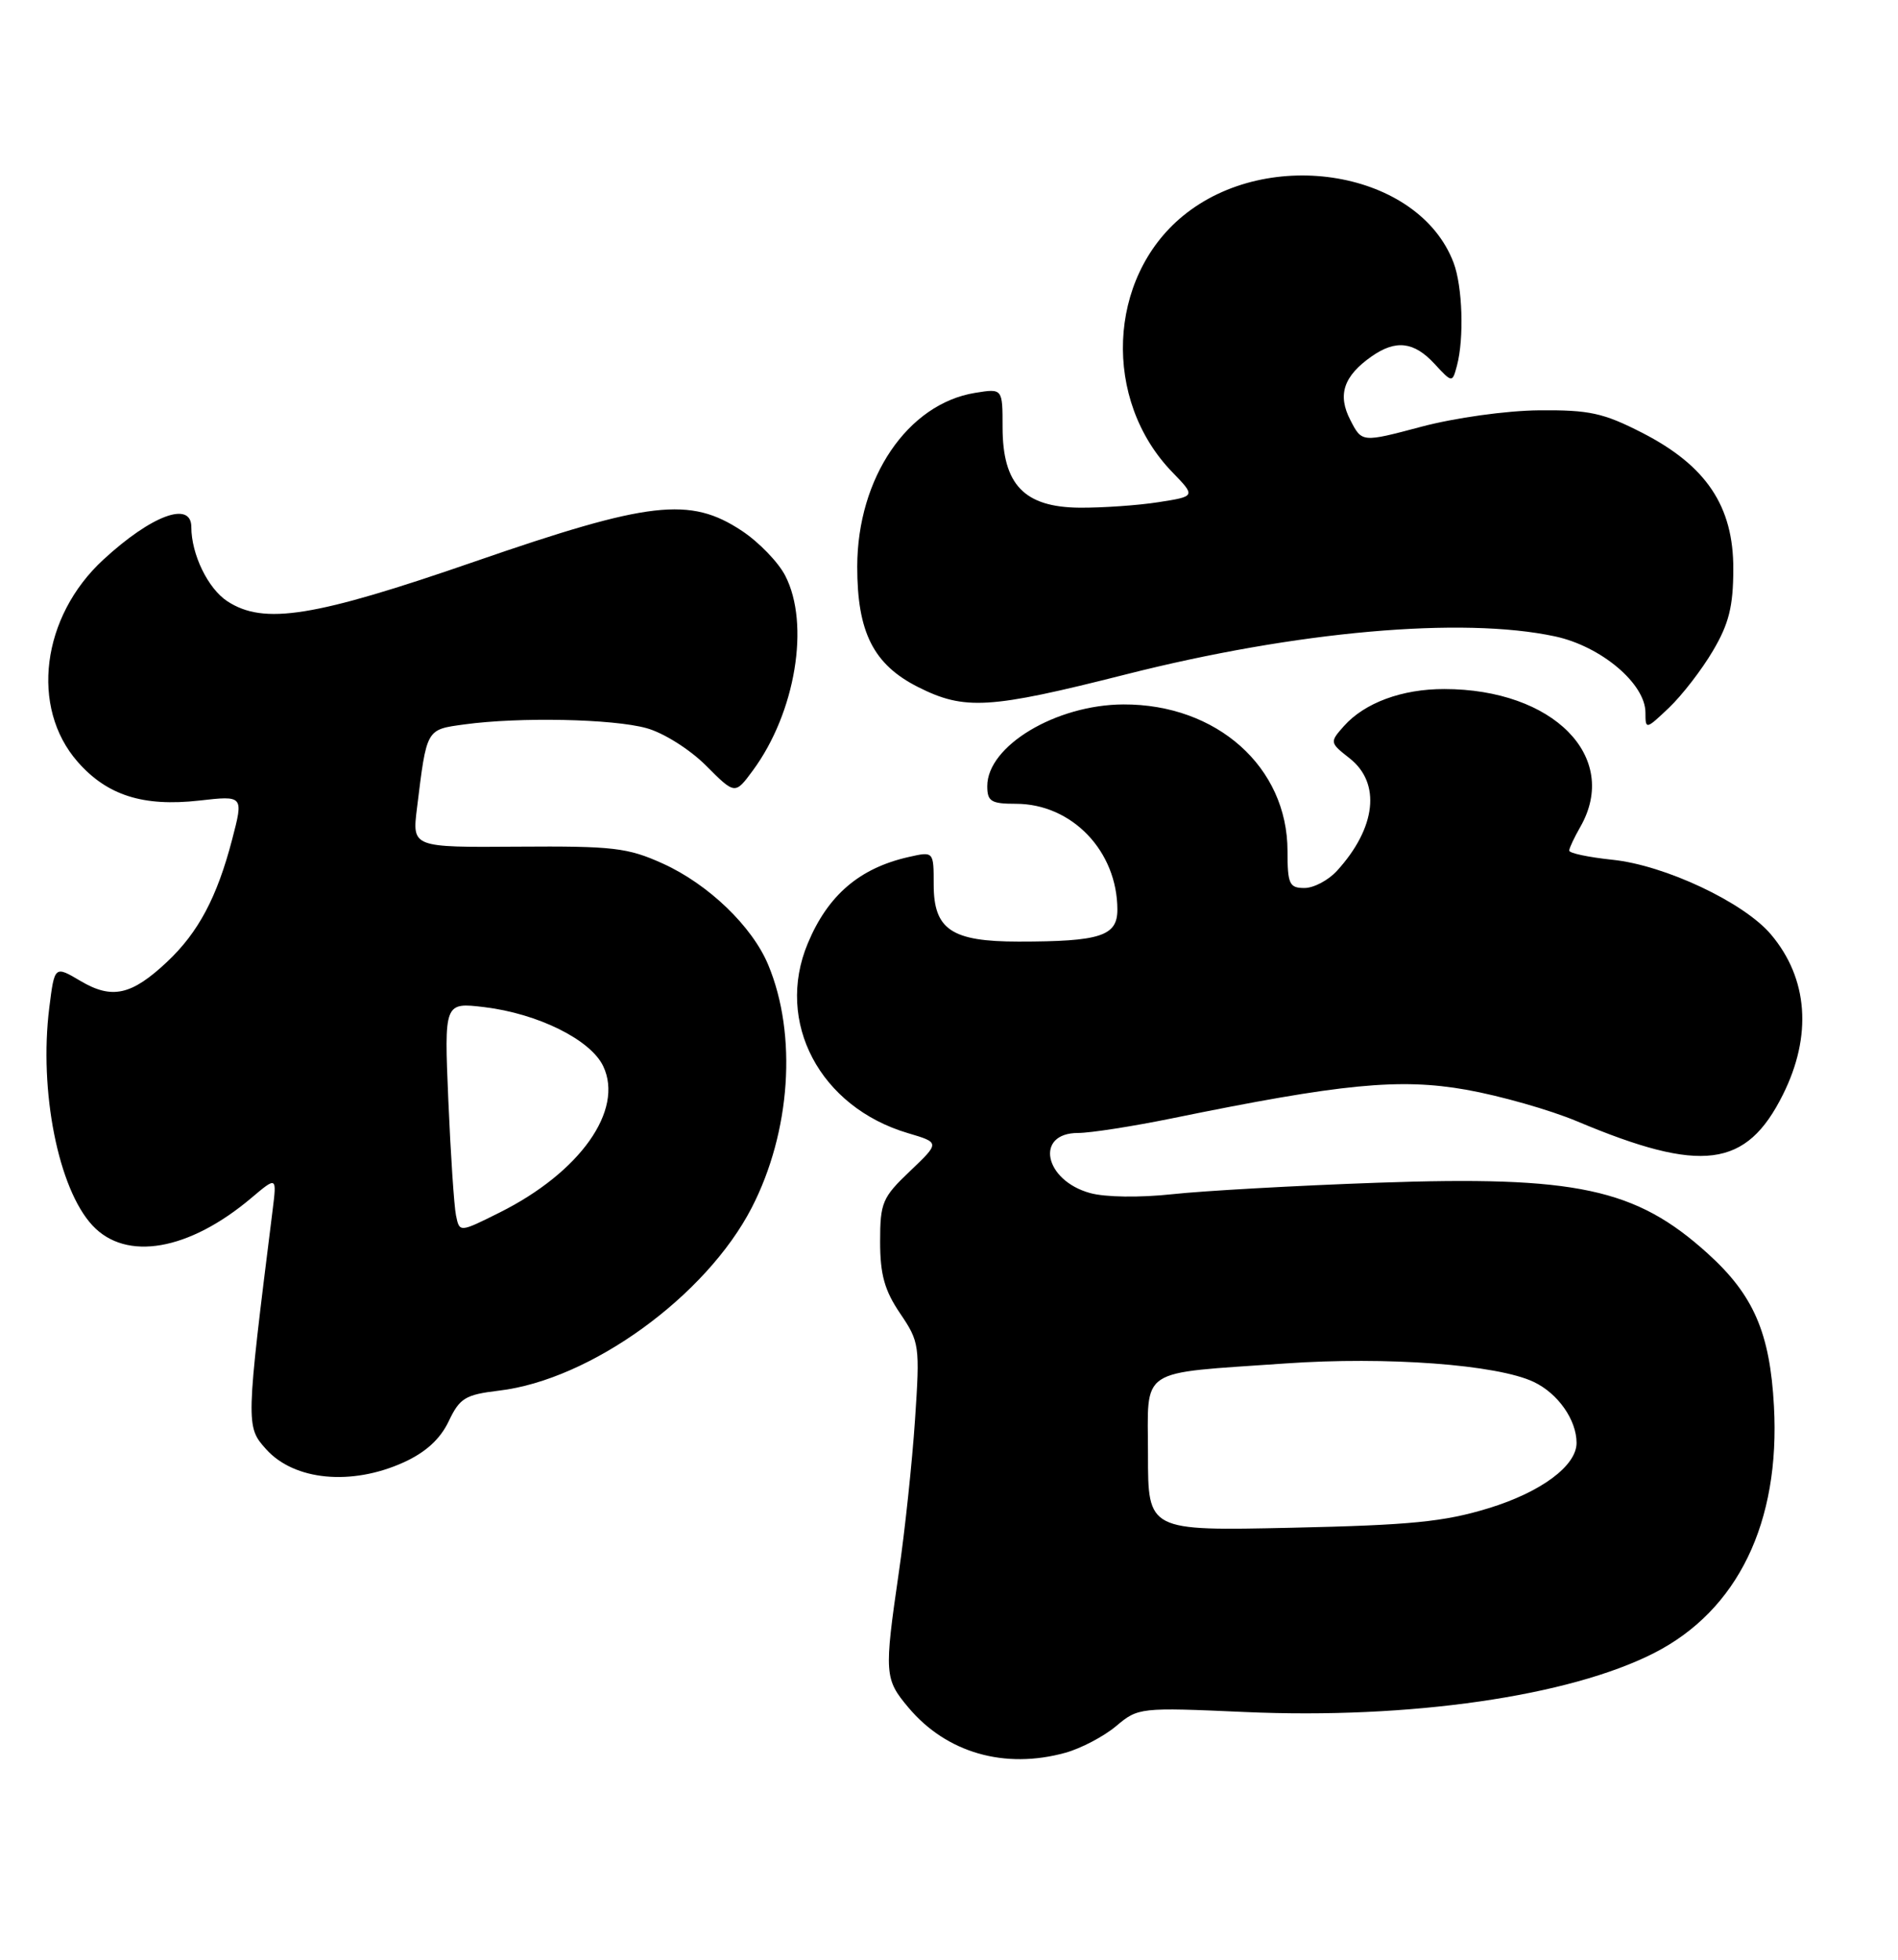 <?xml version="1.0" encoding="UTF-8" standalone="no"?>
<!DOCTYPE svg PUBLIC "-//W3C//DTD SVG 1.1//EN" "http://www.w3.org/Graphics/SVG/1.1/DTD/svg11.dtd" >
<svg xmlns="http://www.w3.org/2000/svg" xmlns:xlink="http://www.w3.org/1999/xlink" version="1.1" viewBox="0 0 248 256">
 <g >
 <path fill="currentColor"
d=" M 139.22 228.96 C 141.26 228.39 144.25 226.82 145.85 225.47 C 148.72 223.06 148.95 223.03 162.63 223.64 C 184.18 224.60 205.04 221.59 216.14 215.93 C 227.06 210.36 232.63 198.89 231.79 183.67 C 231.27 174.08 229.12 169.15 223.13 163.74 C 213.72 155.23 205.98 153.58 180.00 154.50 C 169.28 154.88 157.20 155.56 153.17 156.00 C 148.92 156.46 144.42 156.40 142.44 155.85 C 136.43 154.20 135.18 148.00 140.86 148.00 C 142.47 148.00 147.99 147.14 153.14 146.09 C 175.33 141.55 182.87 140.82 191.57 142.35 C 196.01 143.14 202.53 144.99 206.07 146.48 C 222.36 153.33 228.18 152.58 232.96 143.00 C 236.81 135.30 236.26 127.83 231.41 122.08 C 227.89 117.89 217.54 113.01 210.67 112.31 C 207.55 111.98 205.02 111.45 205.04 111.11 C 205.05 110.77 205.71 109.38 206.50 108.00 C 211.71 98.88 202.96 90.02 188.72 90.01 C 183.20 90.00 178.32 91.80 175.60 94.85 C 173.73 96.96 173.74 97.01 176.35 99.06 C 180.47 102.30 179.82 108.13 174.70 113.75 C 173.57 114.99 171.66 116.00 170.44 116.00 C 168.47 116.00 168.23 115.49 168.23 111.17 C 168.23 100.21 159.00 91.97 146.78 92.02 C 137.98 92.06 129.00 97.44 129.00 102.69 C 129.00 104.69 129.50 105.00 132.75 105.00 C 140.08 105.01 146.00 111.20 146.00 118.84 C 146.00 122.28 143.76 123.00 133.10 123.00 C 124.33 123.00 122.00 121.44 122.00 115.55 C 122.00 111.21 122.00 111.21 118.73 111.95 C 112.31 113.40 108.18 116.93 105.55 123.23 C 101.25 133.51 107.13 144.63 118.66 148.03 C 122.81 149.26 122.81 149.26 118.91 152.98 C 115.29 156.42 115.00 157.09 115.00 162.21 C 115.00 166.50 115.58 168.57 117.61 171.57 C 120.14 175.30 120.21 175.75 119.56 185.46 C 119.19 190.98 118.24 199.97 117.44 205.43 C 115.52 218.65 115.57 219.34 118.71 223.07 C 123.68 228.98 131.28 231.16 139.22 228.96 Z  M 52.74 191.03 C 55.61 189.73 57.51 188.00 58.62 185.68 C 60.07 182.62 60.79 182.19 65.19 181.66 C 77.16 180.25 92.26 169.32 98.22 157.77 C 103.32 147.87 104.19 135.19 100.38 126.04 C 98.28 121.00 92.55 115.50 86.61 112.81 C 82.02 110.73 80.10 110.51 67.68 110.60 C 53.85 110.70 53.85 110.70 54.48 105.60 C 55.77 95.12 55.65 95.32 60.69 94.63 C 67.85 93.65 80.09 93.90 84.48 95.12 C 86.70 95.73 90.13 97.89 92.25 100.01 C 96.04 103.81 96.04 103.81 98.37 100.65 C 103.94 93.10 105.87 81.51 102.60 75.20 C 101.69 73.43 99.14 70.80 96.93 69.34 C 90.15 64.85 84.86 65.46 62.05 73.35 C 41.07 80.61 34.48 81.67 29.70 78.54 C 27.17 76.88 25.00 72.41 25.00 68.85 C 25.00 65.38 19.80 67.30 13.50 73.11 C 5.42 80.55 3.92 92.42 10.15 99.52 C 14.00 103.91 18.71 105.40 26.03 104.58 C 31.83 103.92 31.83 103.92 30.33 109.67 C 28.36 117.21 25.92 121.80 21.84 125.64 C 17.19 130.01 14.64 130.58 10.53 128.15 C 7.13 126.14 7.13 126.14 6.44 131.63 C 5.08 142.50 7.62 155.31 12.09 160.09 C 16.48 164.80 24.68 163.38 32.84 156.49 C 36.17 153.68 36.17 153.68 35.62 158.09 C 32.11 186.15 32.11 186.35 34.77 189.31 C 38.45 193.41 45.93 194.12 52.74 191.03 Z  M 223.82 85.01 C 225.91 81.48 226.47 79.21 226.48 74.35 C 226.51 66.13 222.95 60.82 214.56 56.53 C 209.50 53.94 207.65 53.54 201.10 53.60 C 196.82 53.64 190.10 54.58 185.73 55.74 C 177.95 57.81 177.95 57.81 176.45 54.89 C 174.73 51.58 175.55 49.13 179.23 46.55 C 182.38 44.35 184.75 44.62 187.43 47.52 C 189.76 50.03 189.76 50.03 190.37 47.77 C 191.32 44.20 191.10 37.40 189.93 34.32 C 185.40 22.34 165.77 18.97 154.53 28.24 C 144.70 36.34 144.05 52.25 153.17 61.67 C 156.24 64.84 156.24 64.84 151.37 65.60 C 148.69 66.02 144.05 66.34 141.07 66.32 C 133.83 66.26 131.00 63.31 131.00 55.81 C 131.00 50.74 131.00 50.74 127.41 51.32 C 118.60 52.75 112.03 62.43 112.01 74.00 C 112.00 82.59 114.13 86.81 119.96 89.75 C 126.04 92.81 129.26 92.62 147.10 88.10 C 169.39 82.45 191.04 80.53 203.18 83.13 C 209.20 84.42 215.00 89.31 215.00 93.09 C 215.00 95.33 215.06 95.32 218.09 92.44 C 219.79 90.82 222.37 87.48 223.82 85.01 Z  M 150.00 190.03 C 150.00 178.45 148.45 179.48 167.93 178.11 C 181.17 177.18 195.62 178.25 200.40 180.52 C 203.57 182.02 206.00 185.48 206.00 188.49 C 206.00 191.48 201.36 194.92 194.50 197.02 C 188.70 198.80 184.28 199.23 168.75 199.57 C 150.00 199.98 150.00 199.98 150.00 190.03 Z  M 59.58 158.76 C 59.33 157.52 58.88 150.75 58.58 143.72 C 58.04 130.94 58.04 130.94 63.27 131.56 C 70.30 132.41 77.18 135.82 78.82 139.28 C 81.55 145.03 75.79 153.15 65.27 158.40 C 60.04 161.01 60.04 161.01 59.58 158.76 Z "/>
</g>
</svg>